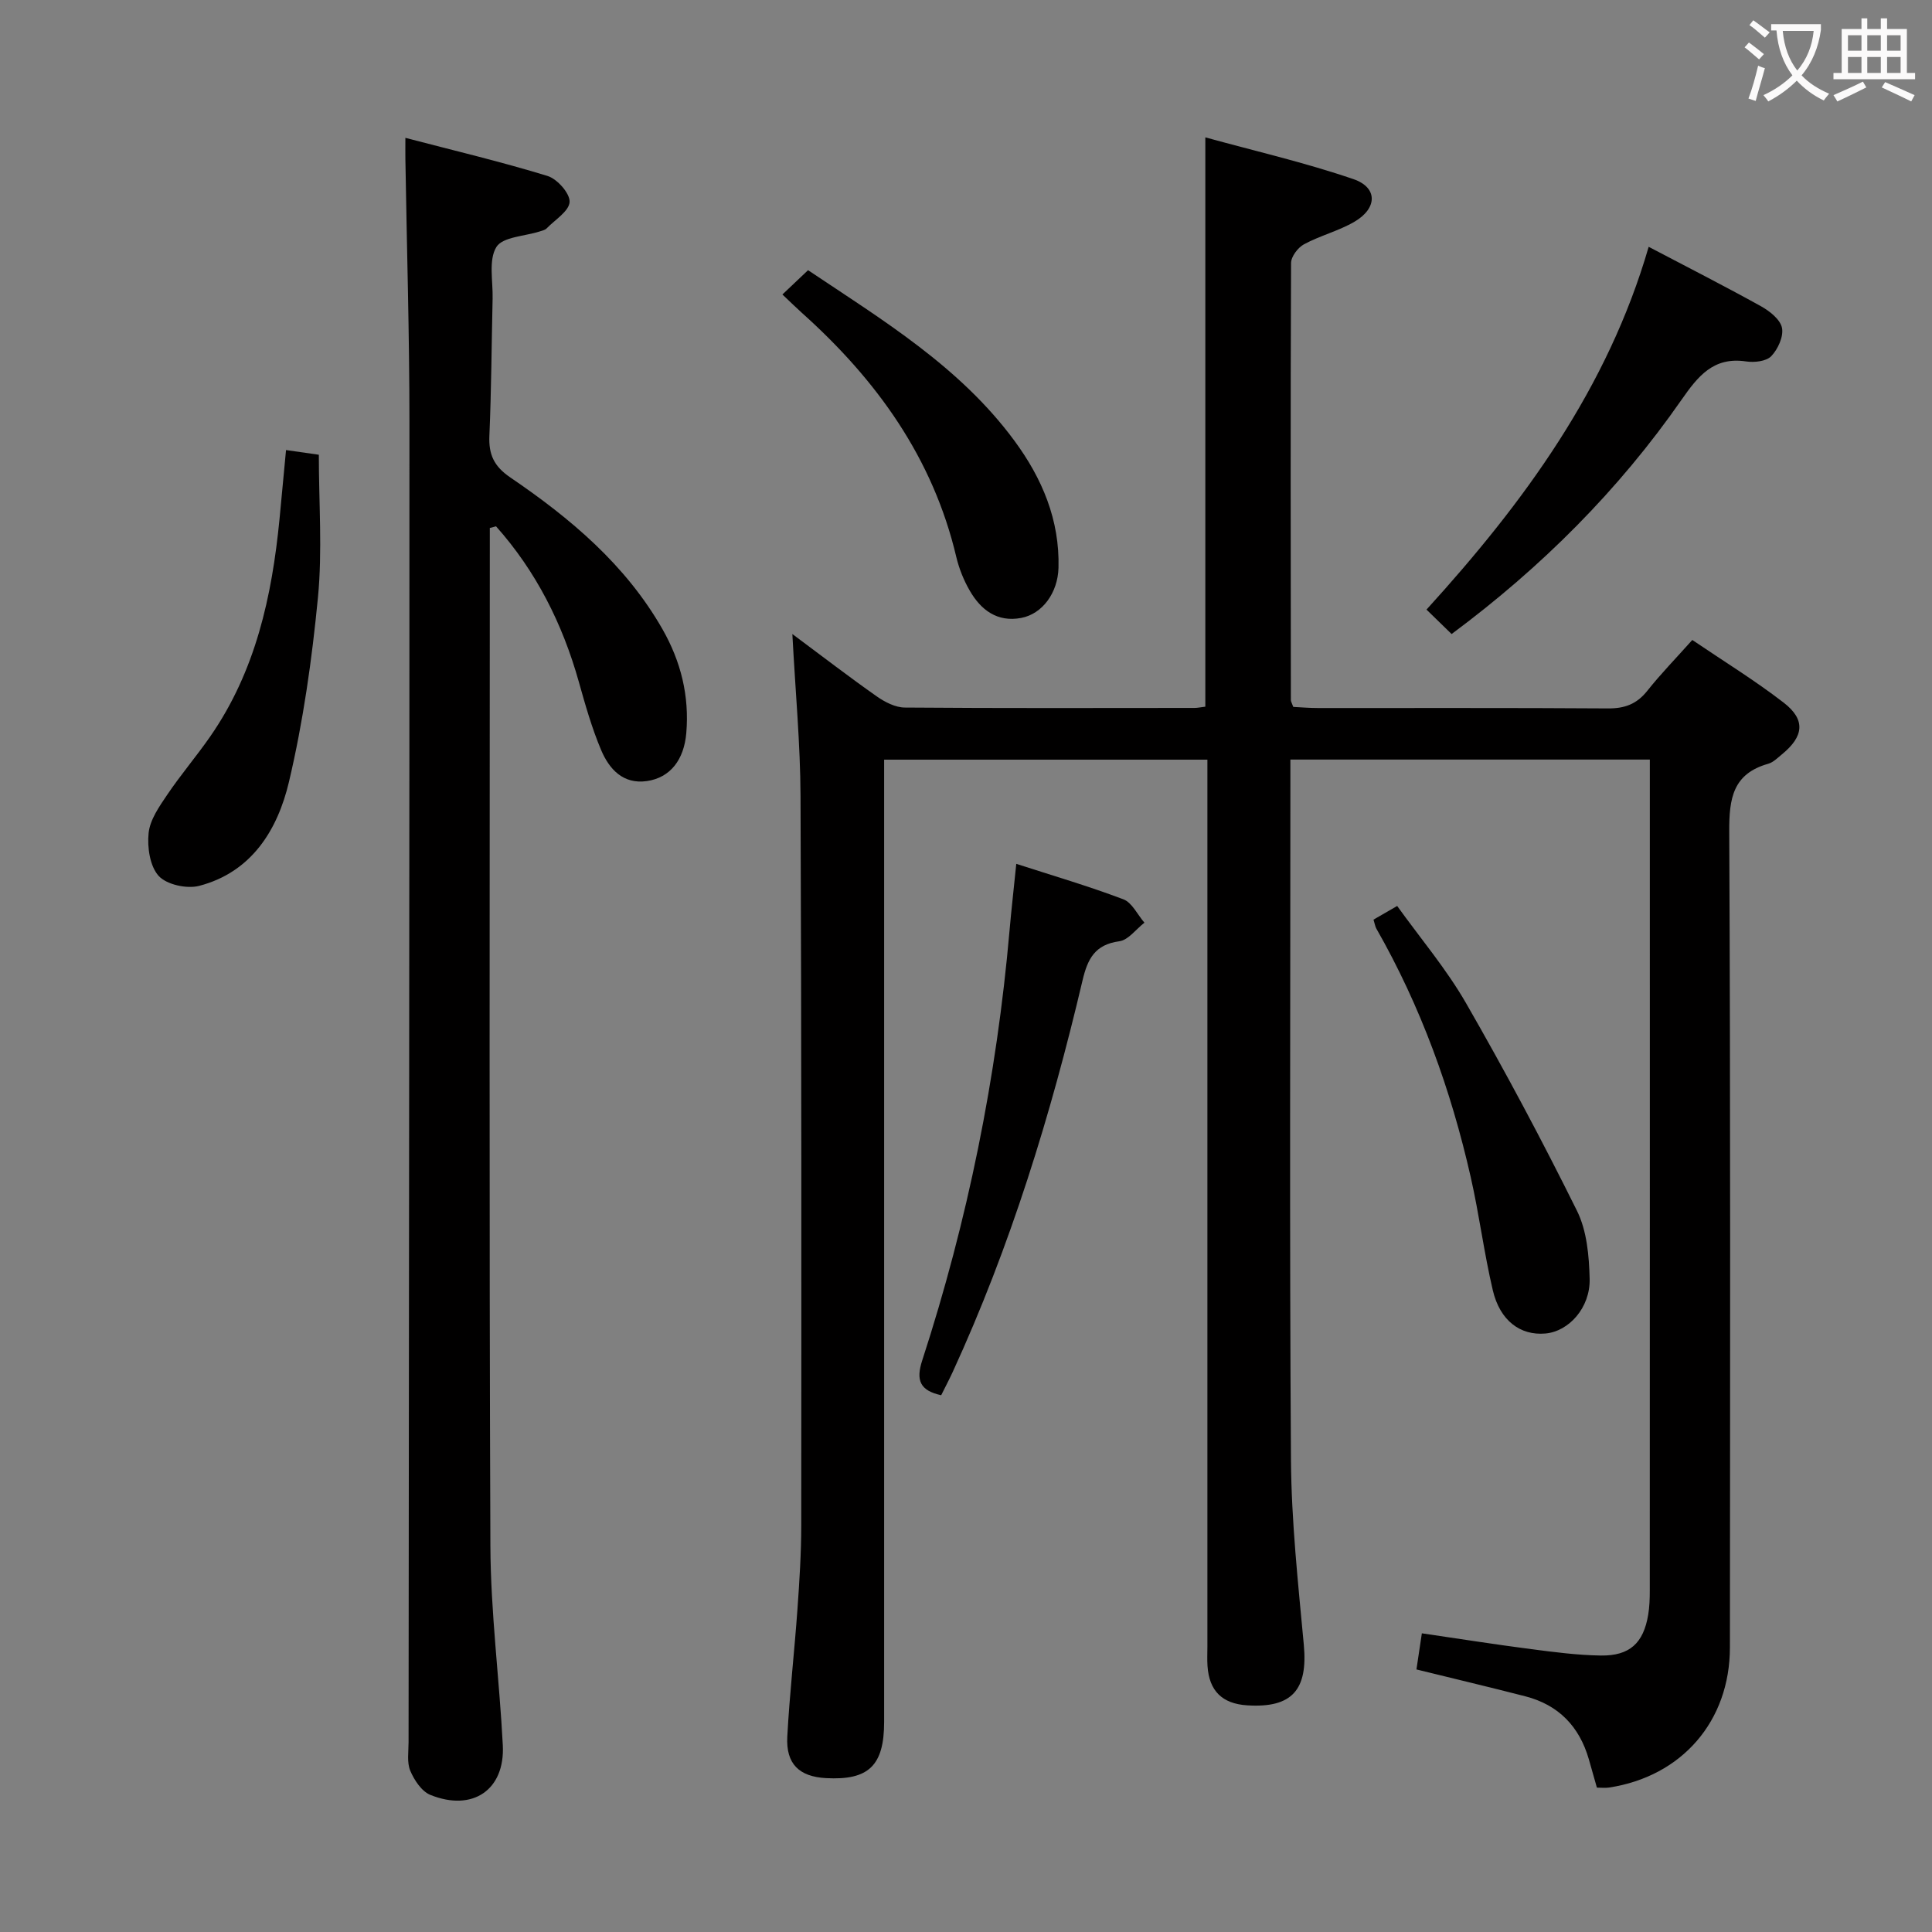 <svg enable-background="new 0 0 400 400" viewBox="0 0 400 400" xmlns="http://www.w3.org/2000/svg"><rect x="0" y="0" width="400" height="400" fill="#808080" stroke="none"/><g fill="#010000"><path d="m164.05 131.27c6.32 4.7 11.82 8.94 17.49 12.92 1.67 1.17 3.83 2.28 5.77 2.3 19.99.16 39.99.09 59.99.08.65 0 1.3-.15 2.25-.26 0-38.95 0-77.81 0-117.87 10.24 2.82 20.63 5.21 30.67 8.65 5.06 1.73 4.97 6.04.2 8.82-3.27 1.91-7.09 2.86-10.43 4.66-1.27.68-2.69 2.56-2.69 3.89-.13 30.16-.07 60.32-.04 90.48 0 .31.21.61.5 1.42 1.58.08 3.36.23 5.14.23 20 .02 39.99-.06 59.99.08 3.47.03 5.98-.89 8.16-3.64 2.78-3.5 5.92-6.72 9.32-10.53 6.46 4.38 12.95 8.36 18.94 12.99 4.56 3.53 4.16 6.97-.36 10.67-.9.73-1.8 1.67-2.86 1.97-7.32 2.07-8.1 7.17-8.07 13.99.27 56.32.18 112.64.14 168.97-.01 15.26-9.94 26.69-25 29-.79.12-1.61.02-2.54.02-.59-2.1-1.12-3.99-1.67-5.88-1.96-6.79-6.28-11.26-13.16-13.03-7.37-1.9-14.78-3.65-22.53-5.56.34-2.25.69-4.61 1.12-7.48 7.71 1.13 15.18 2.31 22.67 3.28 4.77.62 9.58 1.25 14.39 1.32 5.98.08 8.82-2.58 9.8-8.43.27-1.63.33-3.31.33-4.97.02-55.66.01-111.31.01-166.97 0-1.63 0-3.26 0-5.13-24.97 0-49.38 0-74.42 0v5.51c0 46.49-.19 92.98.12 139.47.09 12.77 1.48 25.55 2.66 38.29.87 9.33-2.42 13.14-11.74 12.54-5.16-.33-7.86-2.99-8.2-8.16-.09-1.33-.02-2.67-.02-4 0-59.16 0-118.31 0-177.47 0-1.96 0-3.92 0-6.16-22.34 0-44.26 0-66.93 0v5.75 193.46c0 9.07-3.21 12.14-12.06 11.65-5.53-.31-8.29-2.94-7.99-8.58.47-8.79 1.47-17.55 2.1-26.33.41-5.8.79-11.63.79-17.44.03-50.32.06-100.65-.15-150.97-.04-10.78-1.06-21.55-1.69-33.55z"/><path d="m101.41 109.31v5.34c0 68.46-.15 136.93.12 205.39.05 13.76 1.86 27.51 2.57 41.28.48 9.24-6.23 13.84-15.01 10.29-1.8-.73-3.33-3.06-4.15-5-.72-1.72-.35-3.93-.35-5.93.07-91.11.2-182.23.18-273.34 0-18.14-.55-36.27-.84-54.41-.02-1.15 0-2.29 0-4.39 10.14 2.65 19.88 4.96 29.43 7.89 2.01.62 4.65 3.6 4.57 5.37-.09 1.91-3.02 3.7-4.77 5.5-.32.33-.89.44-1.36.6-3.13 1.02-7.72 1.12-9.03 3.24-1.66 2.71-.69 7.04-.78 10.68-.22 9.48-.26 18.96-.67 28.43-.16 3.87.96 6.3 4.32 8.59 12.45 8.47 23.9 18.07 31.52 31.43 3.81 6.68 5.58 13.8 4.93 21.5-.47 5.53-3.31 9.23-8.14 9.94-4.97.72-7.84-2.5-9.51-6.46-1.92-4.56-3.28-9.38-4.62-14.15-3.38-12-8.84-22.83-17.12-32.13-.41.11-.85.22-1.29.34z"/><path d="m341.34 51.1c8.02 4.21 15.72 8.13 23.26 12.31 1.79 1 3.99 2.73 4.34 4.47.36 1.79-.84 4.42-2.22 5.86-1.04 1.08-3.52 1.35-5.22 1.09-6.75-1.01-9.96 3.07-13.35 7.93-13.03 18.72-28.96 34.65-47.61 48.51-1.72-1.68-3.32-3.24-5.2-5.06 20.26-22.27 37.51-45.85 46-75.11z"/><path d="m210.41 178.85c7.46 2.41 14.92 4.6 22.17 7.34 1.8.68 2.92 3.18 4.36 4.84-1.73 1.34-3.33 3.6-5.2 3.85-5.06.68-6.56 3.65-7.61 8.09-6.55 27.82-14.92 55.06-26.89 81.1-.76 1.64-1.61 3.24-2.38 4.8-4.38-.97-5.27-3.07-3.93-7.19 9.42-28.96 15.43-58.63 18.08-88.98.39-4.44.9-8.88 1.4-13.85z"/><path d="m284.37 190.4c1.51-.87 2.79-1.61 4.9-2.83 4.79 6.68 10.19 13.04 14.28 20.16 8.1 14.08 15.75 28.43 22.96 42.98 2.04 4.12 2.49 9.31 2.61 14.04.15 6.02-4.34 10.93-9.18 11.34-5.18.45-9.39-2.66-10.87-8.95-1.82-7.74-2.81-15.67-4.57-23.42-4.09-18.06-10.33-35.33-19.54-51.46-.24-.42-.31-.95-.59-1.86z"/><path d="m161.99 60.97c1.96-1.85 3.51-3.32 5.31-5.03 15.49 10.37 31.45 20 42.73 35.32 5.74 7.79 9.39 16.41 9.12 26.31-.14 5.14-3.31 9.54-7.74 10.37-4.93.93-8.34-1.65-10.65-5.68-1.23-2.13-2.19-4.52-2.76-6.91-4.84-20.55-16.52-36.73-31.96-50.56-1.21-1.09-2.39-2.25-4.05-3.82z"/><path d="m59.22 93.18c2.45.35 4.55.65 6.79.97 0 10 .75 19.85-.18 29.53-1.24 12.82-3.05 25.7-6.01 38.22-2.34 9.88-7.69 18.67-18.59 21.51-2.55.66-6.72-.25-8.37-2.05-1.83-2.01-2.4-5.95-2.09-8.9.29-2.76 2.21-5.49 3.86-7.93 2.79-4.13 6.04-7.94 8.89-12.04 9.39-13.52 12.78-28.98 14.35-45.01.45-4.62.87-9.24 1.35-14.3z"/></g><path d="m362.1 8.8c1.1.8 2.1 1.6 3.1 2.4l-1 1.1c-1.3-1.1-2.3-2-3-2.5zm1.9 4.8c.5.2.9.4 1.4.5-.6 2.3-1.3 4.5-1.9 6.8l-1.5-.5c.8-2.1 1.4-4.3 2-6.8zm-1-9.4c1.3.9 2.4 1.8 3.4 2.5l-1 1.1c-1.4-1.2-2.4-2.1-3.2-2.6zm3.7 2.2v-1.4h10.3v1.2c-.5 3.6-1.8 6.8-4 9.4 1.5 1.6 3.4 2.8 5.7 3.8-.3.4-.7.8-1.1 1.4-2.3-1.1-4.1-2.5-5.6-4.1-1.6 1.6-3.6 3.1-5.9 4.3-.3-.5-.7-.9-1-1.3 2.4-1.1 4.4-2.5 6-4.1-1.9-2.5-3-5.6-3.3-9.3h-1.1zm8.8 0h-6.4c.3 3.3 1.3 6 3 8.2 2-2.3 3.1-5.1 3.4-8.2z" fill="#fbfafa"/><path d="m385.3 3.8h1.3v2.2h2.8v-2.2h1.3v2.2h4.1v9.1h1.7v1.3h-16.9v-1.3h1.7v-9.1h4.1v-2.2zm.4 13.1.7 1.2c-1.8.9-3.8 1.9-6 2.9-.2-.4-.5-.8-.8-1.3 2.3-1 4.3-1.9 6.1-2.8zm-3.1-6.4h2.8v-3.2h-2.8zm0 4.6h2.8v-3.3h-2.8zm4-4.6h2.8v-3.2h-2.8zm0 4.6h2.8v-3.3h-2.8zm3.7 1.9c2.1.9 4.1 1.8 6.1 2.7l-.7 1.3c-2.2-1.1-4.2-2-6.1-2.9zm3.2-9.7h-2.8v3.2h2.8zm-2.8 7.8h2.8v-3.3h-2.8z" fill="#fbfafa"/></svg>